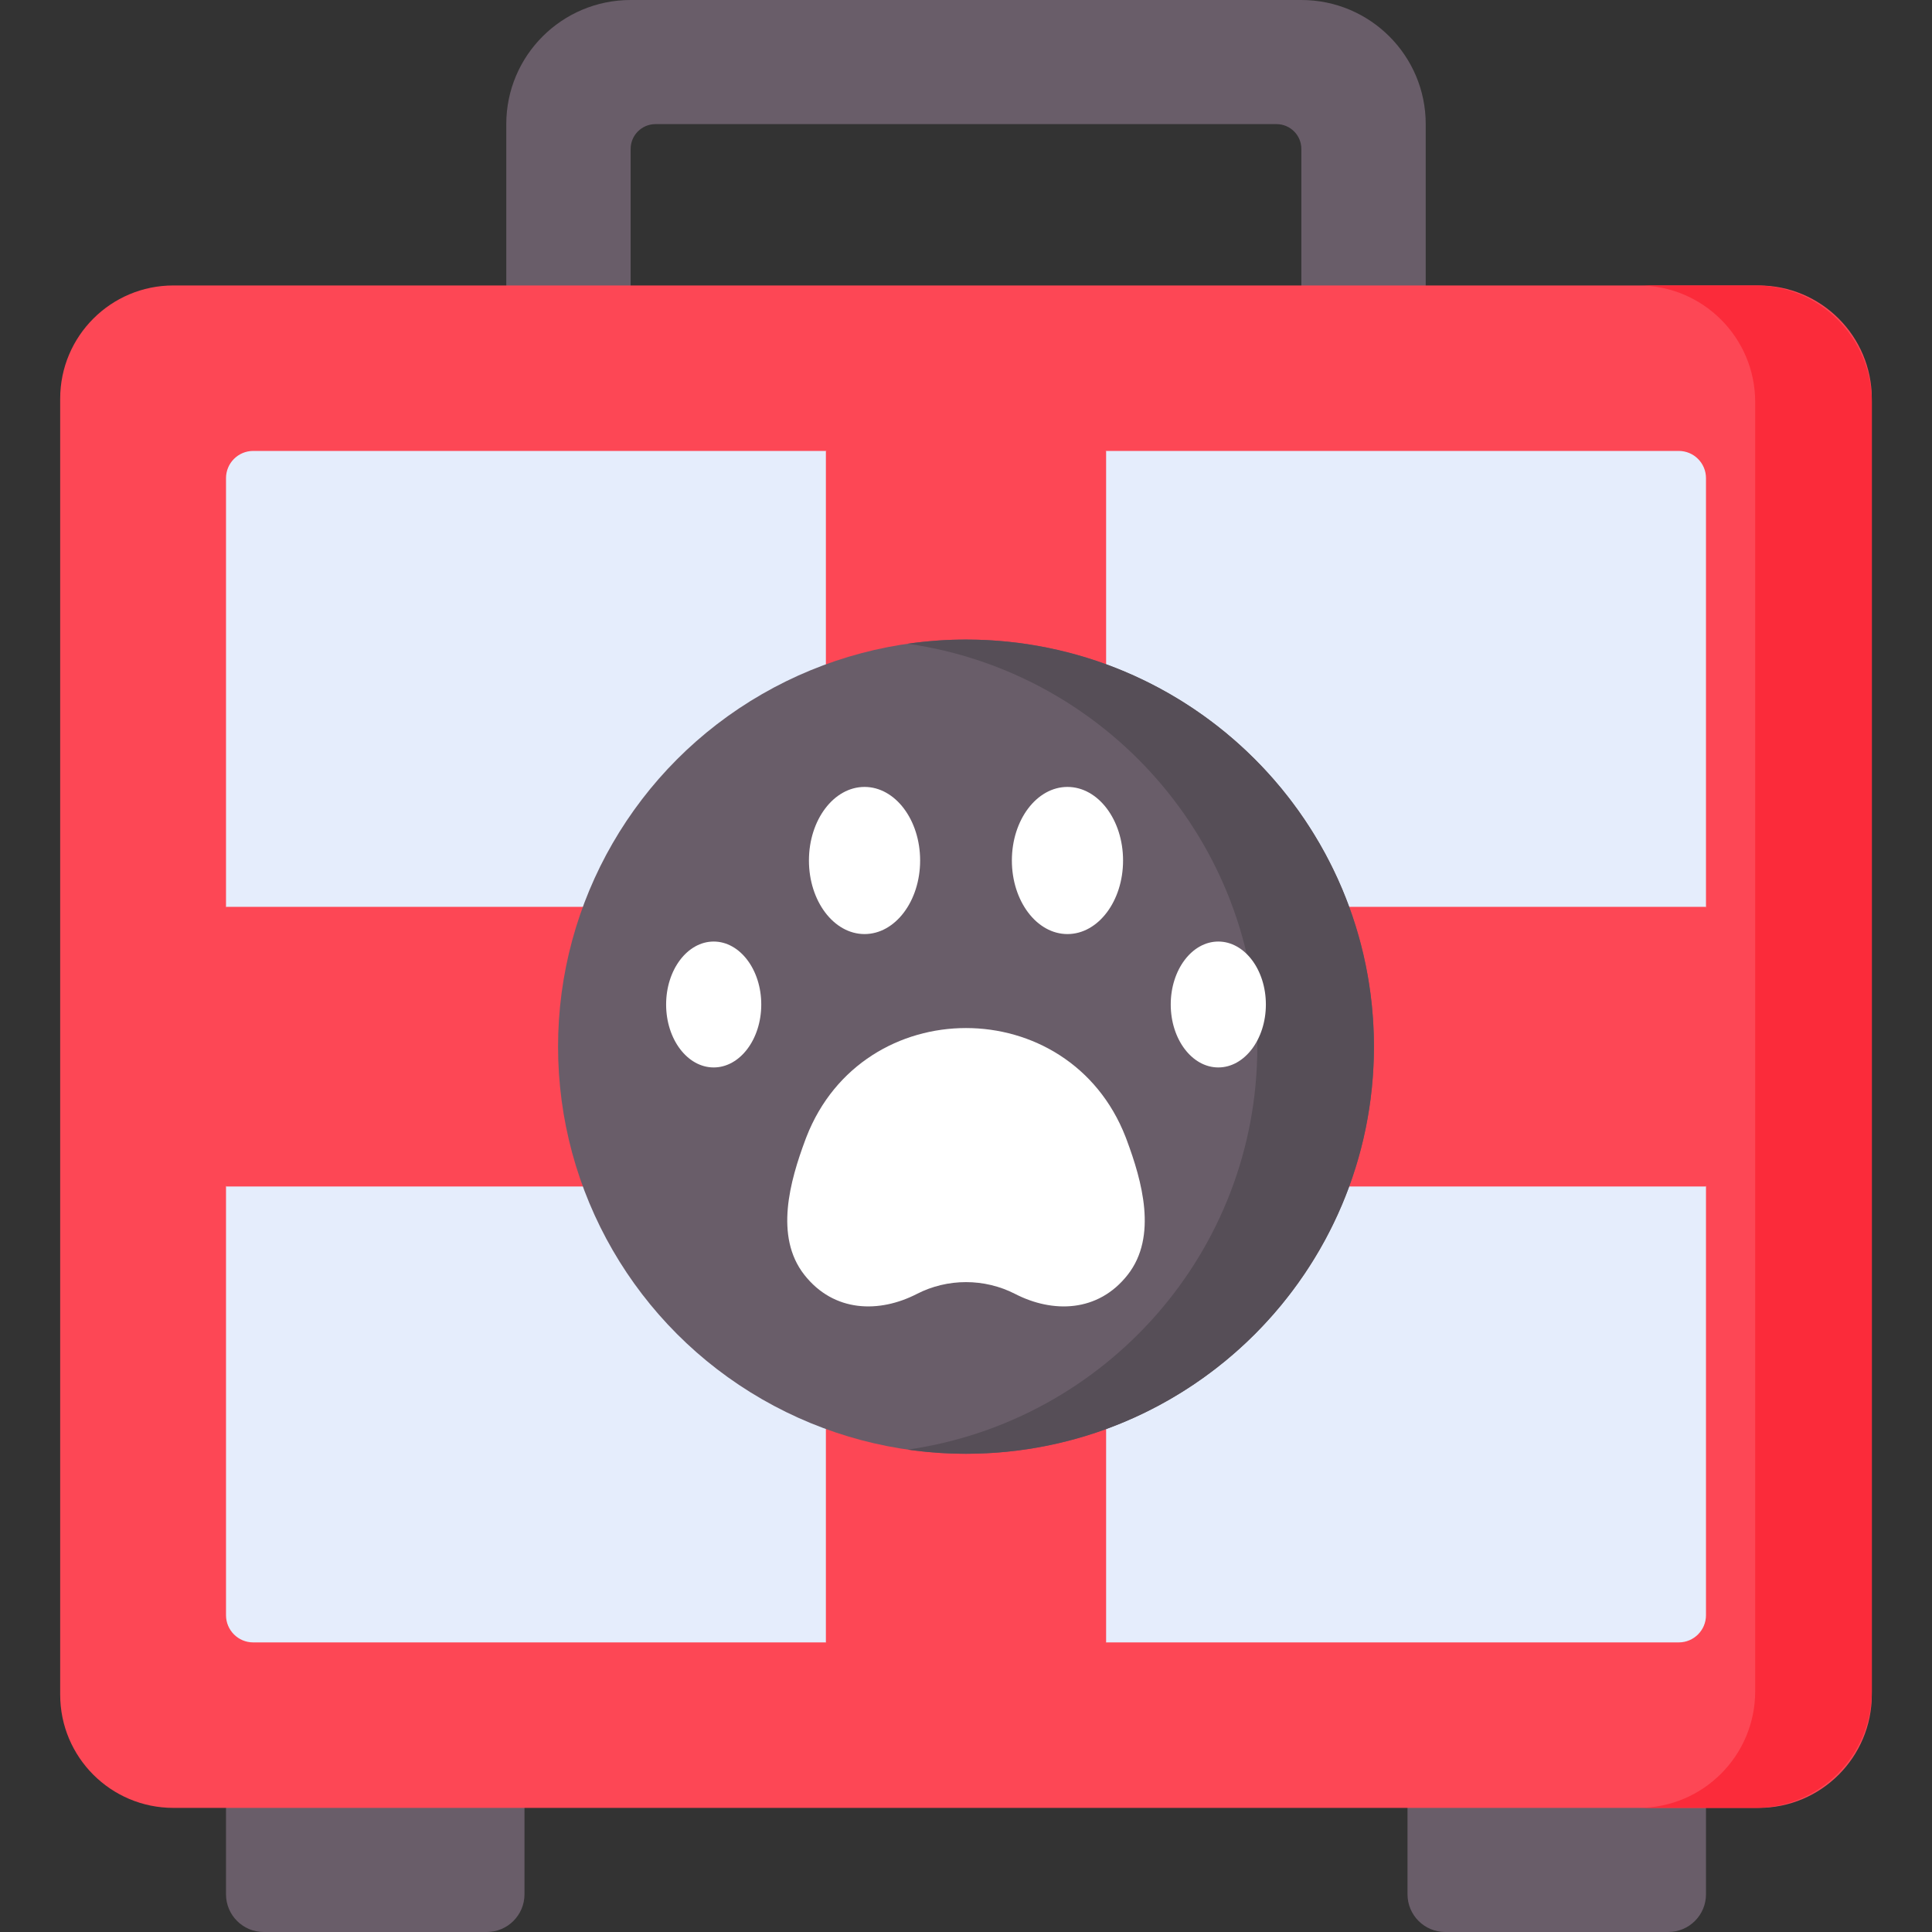 <svg id="Capa_1" enable-background="new 0 0 512 512" height="512" viewBox="0 0 512 512" width="512" xmlns="http://www.w3.org/2000/svg"><rect x="0" y="0" width="512" height="512" fill="#333333" stroke="none"/><g><g fill="#695d69"><path d="m442.106 512h-59.101c-5.523 0-10-4.477-10-10v-38.344h79.101v38.344c0 5.523-4.477 10-10 10z"/><path d="m128.996 512h-59.102c-5.523 0-10-4.477-10-10v-38.344h79.101v38.344c.001 5.523-4.476 10-9.999 10z"/></g><path d="m344.872 0h-177.744c-18.203 0-32.959 14.726-32.959 32.891v59.203h32.959v-52.625c0-3.633 2.951-6.578 6.592-6.578h164.56c3.641 0 6.592 2.945 6.592 6.578v52.625h32.959v-59.203c0-18.165-14.757-32.891-32.959-32.891z" fill="#695d69"/><g><path d="m466.051 479.109h-420.102c-16.569 0-30-13.431-30-30v-343.46c0-16.569 13.431-30 30-30h420.102c16.569 0 30 13.431 30 30v343.46c0 16.569-13.432 30-30 30z" fill="#fd4755"/><path d="m465.146 75.649h-30.906c17.069 0 30.905 13.837 30.905 30.905v341.649c0 17.069-13.837 30.905-30.905 30.905h30.905c17.069 0 30.905-13.837 30.905-30.905v-341.649c.001-17.068-13.836-30.905-30.904-30.905z" fill="#fb2b3a"/><path d="m59.894 428.044v-113.612l15.453-41.141-15.453-32.966v-113.611c0-3.983 3.229-7.211 7.211-7.211h151.765l37.13 15.453 37.13-15.453h151.764c3.983 0 7.211 3.229 7.211 7.211v113.611l-15.453 37.053 15.453 37.053v113.611c0 3.983-3.229 7.211-7.211 7.211h-151.764l-37.13-15.451-37.13 15.453h-151.764c-3.983 0-7.212-3.229-7.212-7.211z" fill="#e5edfc"/></g><path d="m218.87 119.503h74.26v315.752h-74.26z" fill="#fd4755"/><path d="m218.947 81.273h74.107v392.211h-74.107z" fill="#fd4755" transform="matrix(0 -1 1 0 -21.379 533.379)"/><g><ellipse cx="256" cy="277.379" fill="#695d69" rx="108.109" ry="107.886"/><path d="m256 169.493c-5.247 0-10.405.381-15.453 1.102 52.386 7.483 92.656 52.437 92.656 106.784s-40.271 99.301-92.656 106.784c5.048.721 10.205 1.102 15.453 1.102 59.707 0 108.109-48.302 108.109-107.886s-48.402-107.886-108.109-107.886z" fill="#564e57"/><g fill="#fff"><g><ellipse cx="189.136" cy="266.201" rx="12.606" ry="16.682"/><ellipse cx="322.864" cy="266.201" rx="12.606" ry="16.682"/></g><g><ellipse cx="229.11" cy="228.041" rx="14.733" ry="19.497"/><ellipse cx="282.89" cy="228.041" rx="14.733" ry="19.497"/></g><path d="m213.715 301.292c14.993-38.465 69.578-38.465 84.571 0 .099.253.196.508.291.764 4.055 10.887 8.239 25.606.287 35.76-7.885 10.07-19.959 10.171-29.831 5.096-8.14-4.184-17.926-4.184-26.066 0-9.871 5.074-21.945 4.973-29.831-5.096-7.952-10.155-3.768-24.874.287-35.76.096-.256.193-.511.292-.764z"/></g></g></g></svg>